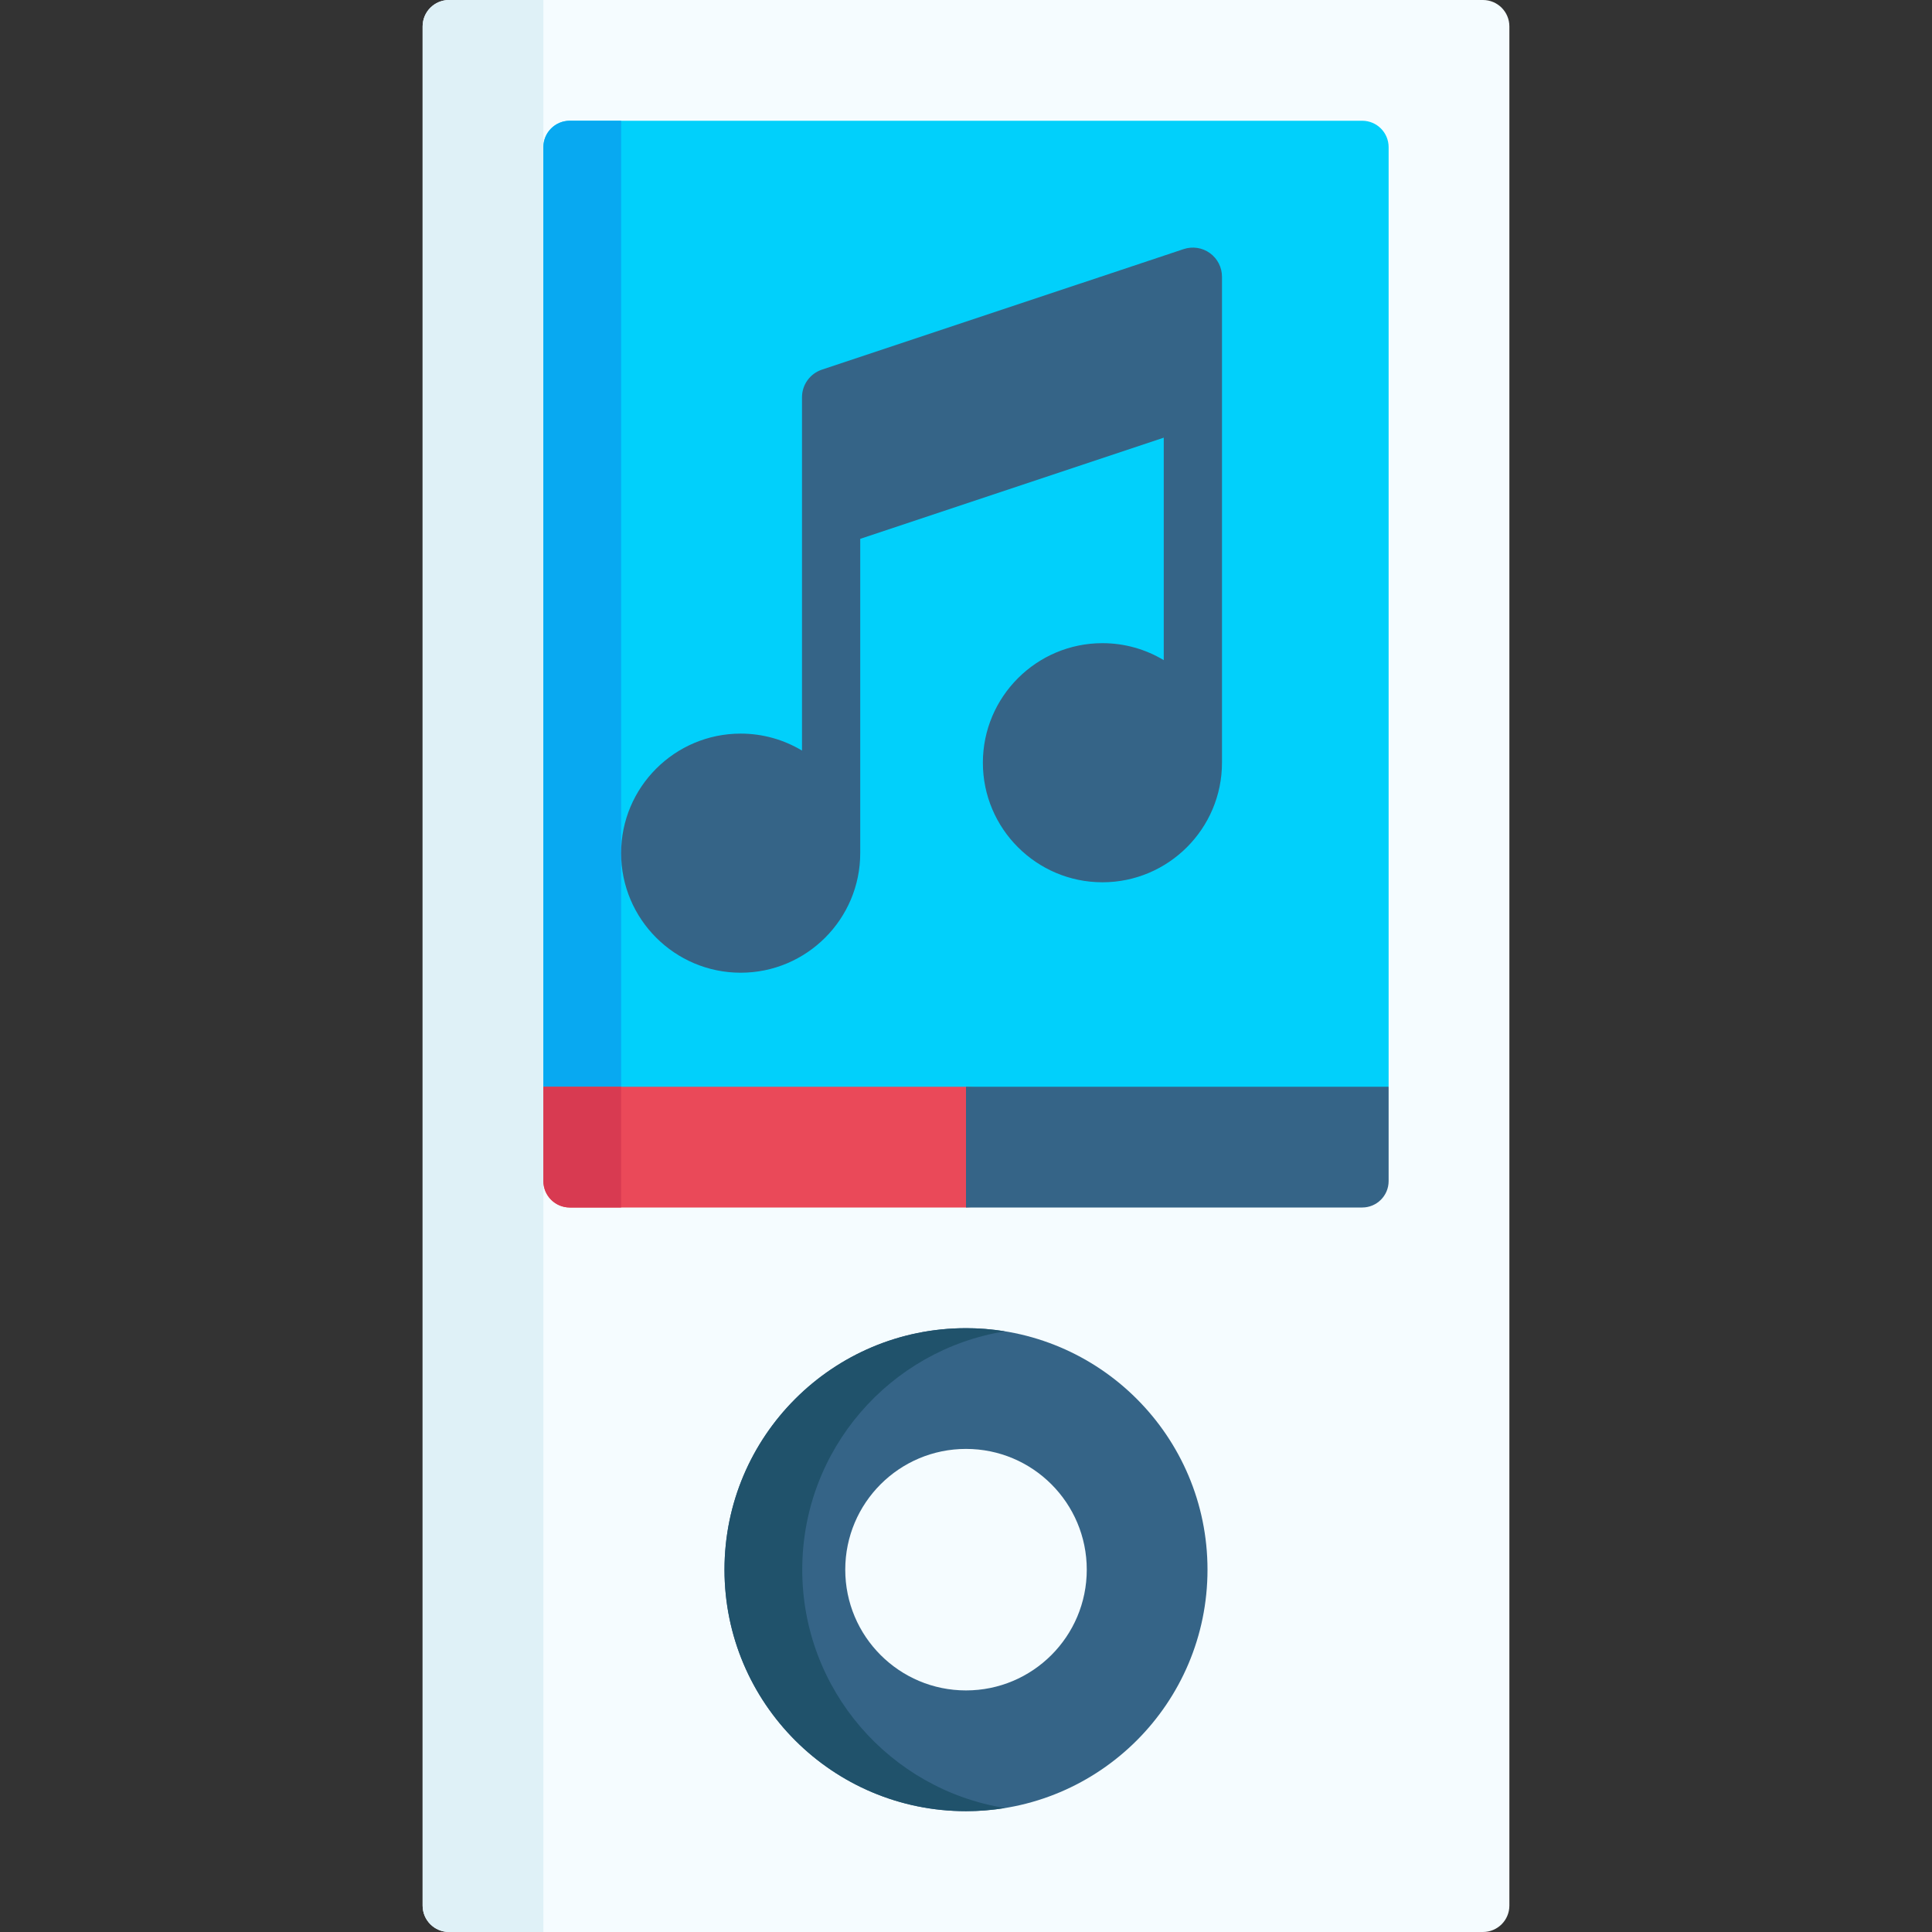 <svg id="Capa_1" enable-background="new 0 0 512 512" height="512" viewBox="0 0 512 512" width="512" xmlns="http://www.w3.org/2000/svg"><rect x="0" y="0" width="512" height="512" fill="#333333" stroke="none"/><g><path d="m393 512h-274c-3.866 0-7-3.134-7-7v-498c0-3.866 3.134-7 7-7h274c3.866 0 7 3.134 7 7v498c0 3.866-3.134 7-7 7z" fill="#f5fcff"/><path d="m112 7v498c0 3.866 3.134 7 7 7h25v-512h-25c-3.866 0-7 3.134-7 7z" fill="#dff1f7"/><path d="m346.657 309.698h-182.053l-20.604-21.698v-249c0-3.866 3.134-7 7-7h210c3.866 0 7 3.134 7 7v249z" fill="#01d0fb"/><path d="m144 39v249l10.821 11.396 9.783-11.396v-256h-13.604c-3.866 0-7 3.134-7 7z" fill="#08a9f1"/><path d="m144 288h112l81.094 5.151v20.668l-81.094 6.181h-105c-3.866 0-7-3.134-7-7z" fill="#ea4959"/><path d="m144 288v25c0 3.866 3.134 7 7 7h13.604v-32z" fill="#d83a51"/><path d="m256 288h112v25c0 3.866-3.134 7-7 7h-105z" fill="#356487"/><circle cx="256" cy="415.979" fill="#356487" r="64"/><path d="m212.604 415.979c0-31.838 23.252-58.235 53.698-63.163-3.355-.543-6.794-.837-10.302-.837-35.346 0-64 28.654-64 64s28.654 64 64 64c3.508 0 6.947-.294 10.302-.837-30.446-4.928-53.698-31.325-53.698-63.163z" fill="#20526b"/><circle cx="256.003" cy="415.978" fill="#f5fcff" r="32.001"/><path d="m320.635 67.073c-2.013-1.451-4.599-1.845-6.951-1.061l-95.869 31.949c-3.151 1.05-5.277 3.999-5.277 7.32v31.957 61.674c-4.755-2.853-10.314-4.498-16.252-4.498-17.47 0-31.683 14.213-31.683 31.683s14.213 31.683 31.683 31.683 31.683-14.213 31.683-31.683v-83.297l80.437-26.813v58.957c-4.755-2.853-10.314-4.498-16.251-4.498-17.47 0-31.683 14.213-31.683 31.683s14.213 31.683 31.683 31.683 31.683-14.213 31.683-31.683v-96.848-31.949c.001-2.48-1.191-4.809-3.203-6.259z" fill="#356487"/></g></svg>